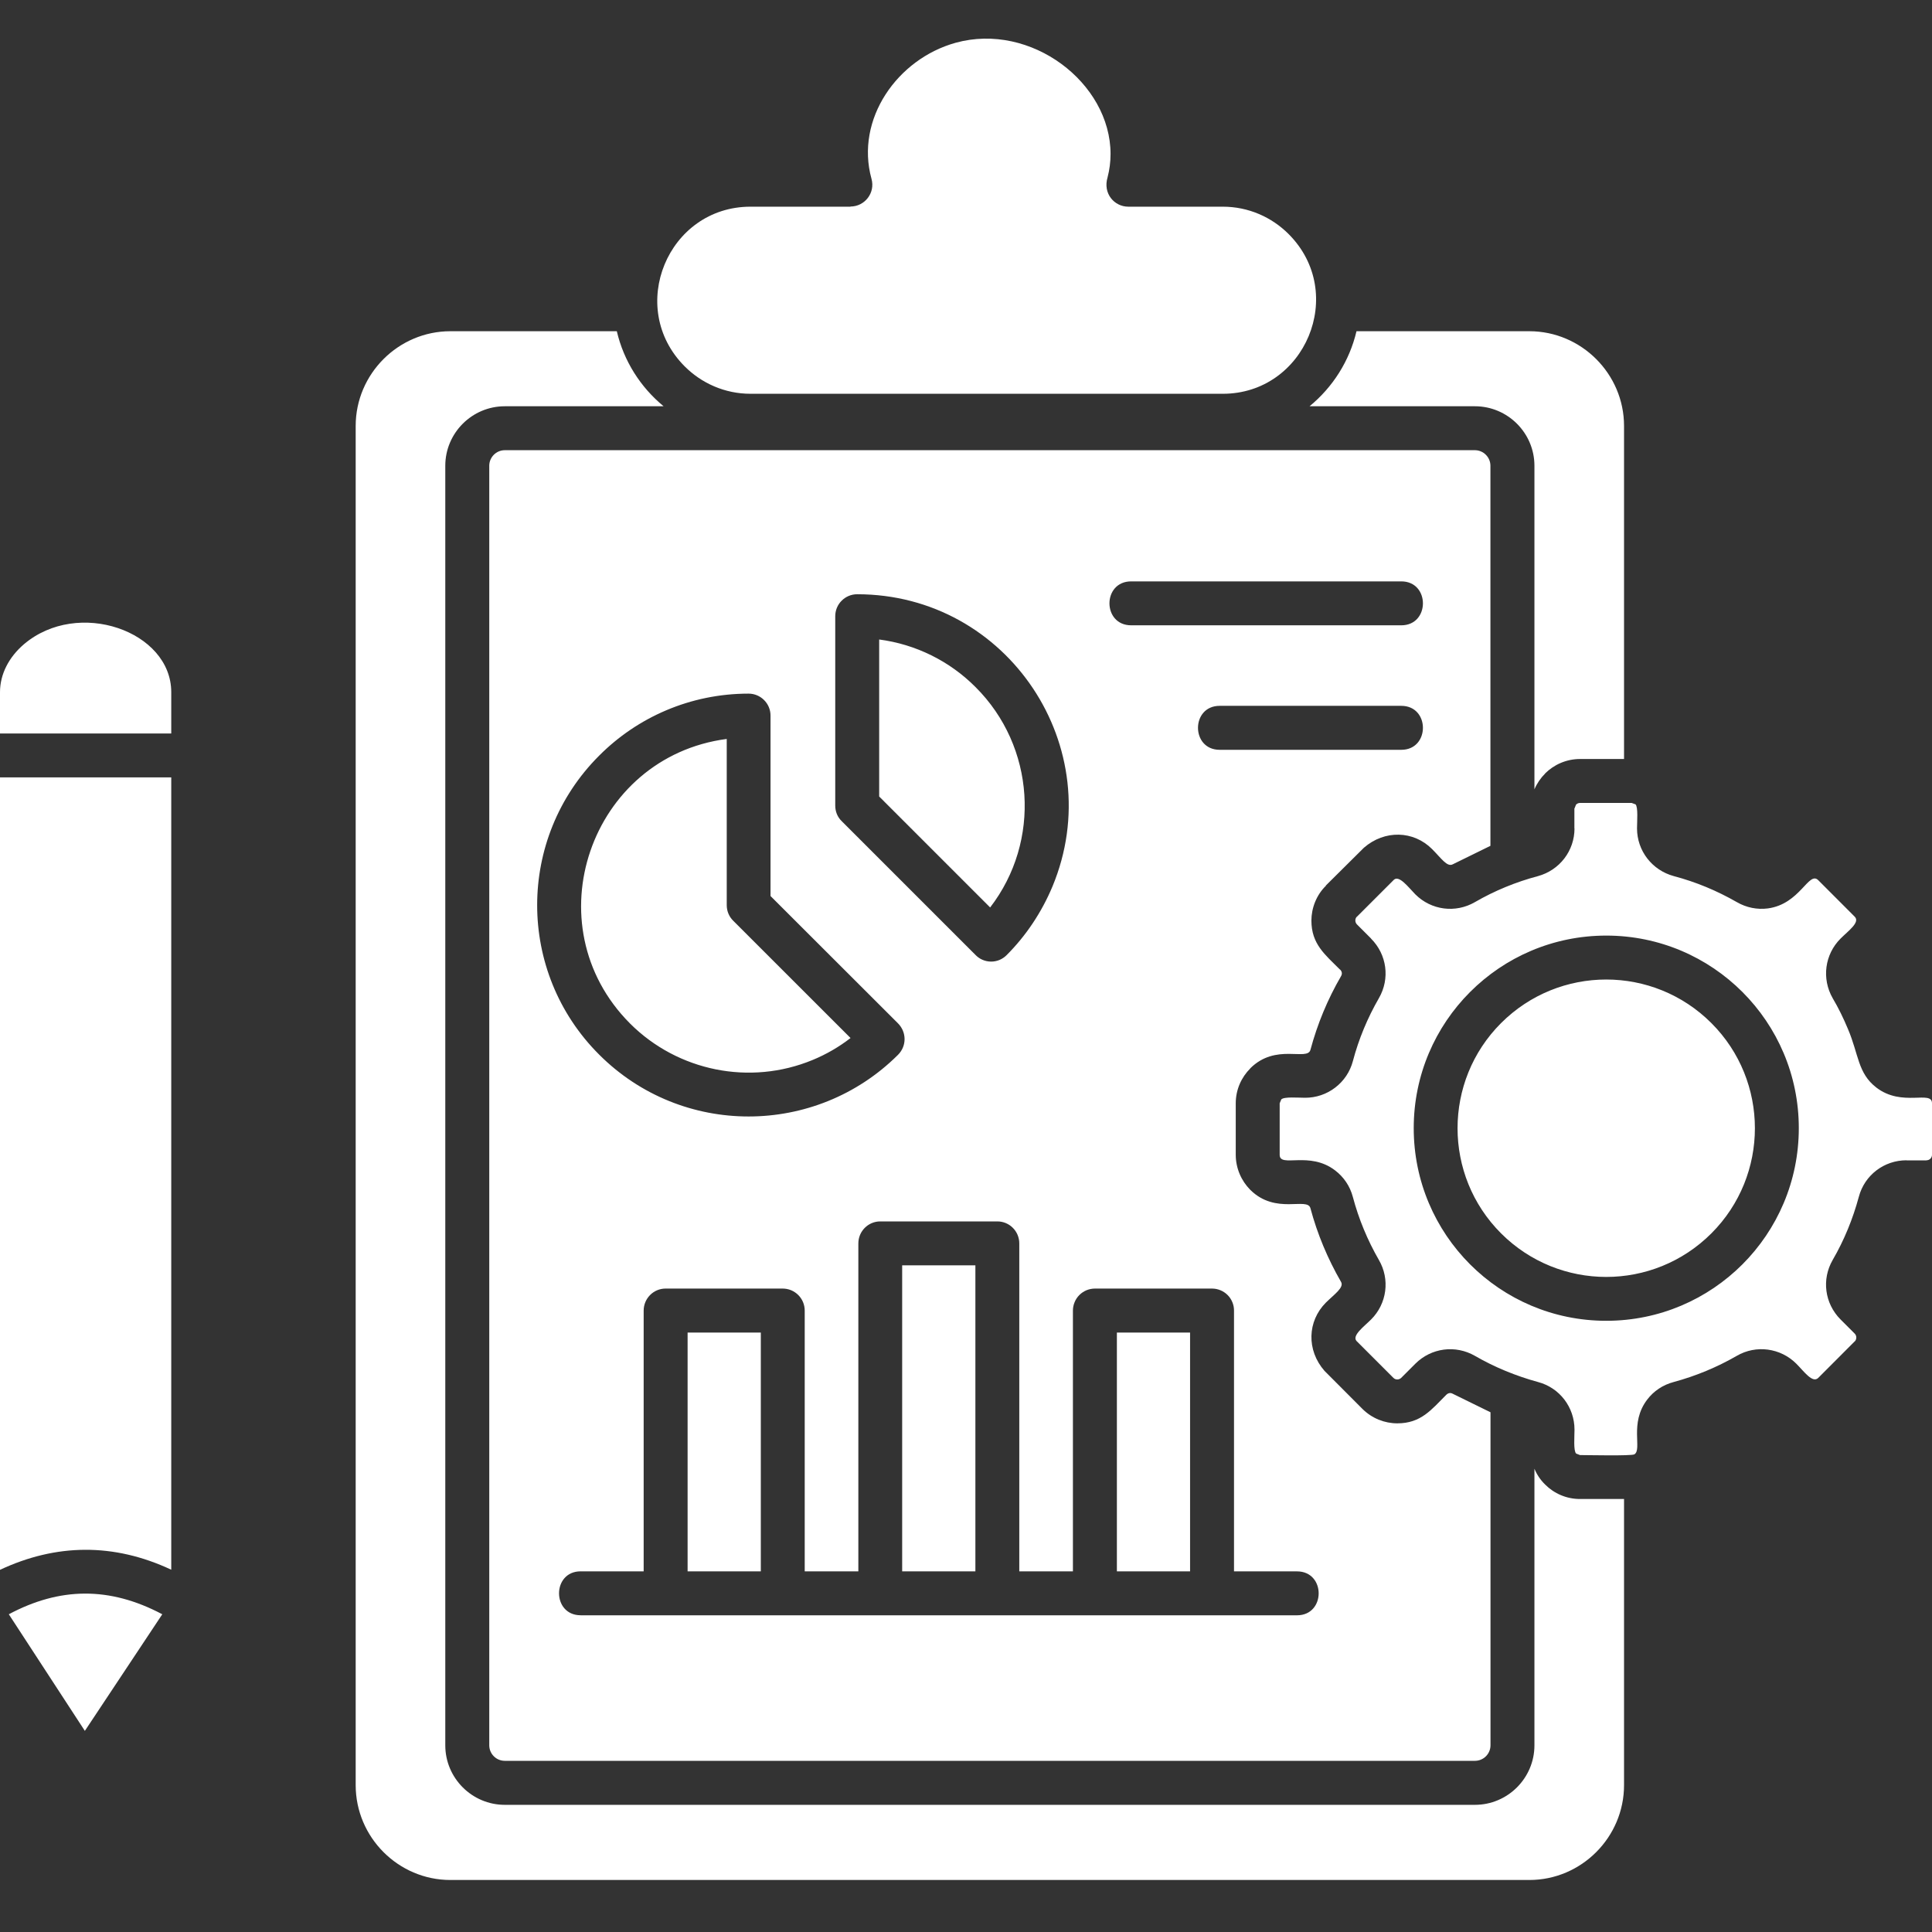 <svg width="50" height="50" viewBox="0 0 50 50" fill="none" xmlns="http://www.w3.org/2000/svg">
<rect x="0" y="0" width="50" height="50" fill="#333333" stroke="none"/>
<path d="M31.646 5.349H29.201C28.838 5.349 28.538 5.008 28.664 4.589C28.715 4.392 28.741 4.19 28.741 3.986C28.741 2.144 26.683 0.568 24.731 1.107C23.223 1.526 22.129 3.084 22.554 4.627C22.657 4.991 22.38 5.345 22.01 5.345V5.349H19.424C17.285 5.349 16.2 7.958 17.719 9.481C18.154 9.917 18.757 10.191 19.424 10.191H31.646C33.775 10.191 34.876 7.588 33.35 6.058C32.911 5.619 32.309 5.349 31.646 5.349ZM42.227 20.78H40.89C40.852 20.78 40.816 20.796 40.79 20.822V20.818L40.748 20.922H40.745V21.44H40.748C40.748 22.019 40.362 22.521 39.802 22.674C39.231 22.825 38.678 23.053 38.172 23.346C37.667 23.64 37.038 23.555 36.629 23.146C36.452 22.966 36.213 22.644 36.075 22.767L35.118 23.724H35.115C35.063 23.775 35.063 23.869 35.118 23.924L35.485 24.291H35.482C35.894 24.703 35.978 25.328 35.685 25.834C35.392 26.343 35.163 26.89 35.012 27.463C34.94 27.735 34.78 27.975 34.556 28.146C34.333 28.318 34.06 28.41 33.778 28.41C33.594 28.41 33.234 28.378 33.16 28.452L33.118 28.552V29.886C33.118 30.233 33.885 29.777 34.554 30.291C34.774 30.459 34.937 30.694 35.012 30.978C35.163 31.548 35.392 32.098 35.685 32.607C35.978 33.109 35.894 33.738 35.485 34.147C35.304 34.328 34.983 34.563 35.106 34.704L36.062 35.66C36.117 35.715 36.208 35.712 36.262 35.66L36.629 35.293C37.042 34.881 37.667 34.8 38.172 35.09C38.678 35.383 39.235 35.611 39.802 35.766C40.362 35.914 40.748 36.417 40.748 37C40.748 37.184 40.717 37.541 40.79 37.618L40.89 37.657C41.071 37.657 42.221 37.683 42.298 37.638C42.507 37.511 42.16 36.835 42.63 36.221C42.797 36.001 43.032 35.841 43.316 35.766C43.89 35.611 44.437 35.383 44.946 35.09C45.448 34.797 46.08 34.884 46.489 35.293C46.692 35.497 46.908 35.806 47.056 35.66L48 34.714V34.717C48.051 34.666 48.058 34.572 48 34.514L47.633 34.147C47.221 33.734 47.14 33.109 47.43 32.607C47.726 32.098 47.951 31.547 48.106 30.974C48.254 30.414 48.757 30.028 49.34 30.028V30.031H49.858V30.028C49.939 30.028 50 29.963 50 29.886V28.552C50 28.204 49.227 28.659 48.56 28.146C48.074 27.772 48.106 27.286 47.823 26.626C47.707 26.349 47.579 26.085 47.43 25.834C47.14 25.328 47.224 24.7 47.633 24.291C47.837 24.087 48.146 23.869 48 23.724L47.056 22.779C46.808 22.532 46.589 23.398 45.751 23.51C45.478 23.545 45.197 23.491 44.946 23.345C44.428 23.049 43.896 22.827 43.316 22.673C42.756 22.521 42.366 22.019 42.366 21.439C42.366 21.261 42.398 20.891 42.328 20.817L42.227 20.78ZM38.575 36.55L37.602 36.073C37.541 36.038 37.483 36.047 37.431 36.096C37.042 36.485 36.775 36.836 36.162 36.836C35.837 36.836 35.509 36.71 35.26 36.463L34.277 35.477C33.81 34.942 33.833 34.196 34.312 33.713C34.541 33.488 34.79 33.32 34.706 33.175C34.361 32.577 34.093 31.938 33.914 31.269C33.836 30.969 33.015 31.449 32.355 30.791C32.126 30.56 31.981 30.235 31.981 29.886V28.552C31.981 28.201 32.126 27.881 32.358 27.65H32.355C33.015 26.989 33.833 27.469 33.914 27.17C34.094 26.5 34.358 25.862 34.706 25.263C34.741 25.202 34.732 25.144 34.683 25.093H34.679C34.29 24.703 33.939 24.433 33.939 23.824C33.939 23.504 34.067 23.163 34.316 22.922L34.312 22.918L35.298 21.939C35.835 21.472 36.583 21.494 37.062 21.974C37.304 22.216 37.452 22.448 37.6 22.367L38.572 21.89V12.053C38.572 11.834 38.392 11.651 38.17 11.651H13.064C12.841 11.651 12.662 11.835 12.662 12.053V45.168C12.662 45.274 12.704 45.377 12.78 45.452C12.855 45.528 12.957 45.57 13.064 45.57H38.171C38.278 45.57 38.38 45.528 38.456 45.452C38.531 45.377 38.574 45.274 38.574 45.168V36.55H38.575ZM42.03 38.794H40.89C40.539 38.794 40.22 38.652 39.988 38.42C39.869 38.304 39.775 38.165 39.711 38.011V45.169C39.711 46.017 39.019 46.709 38.171 46.709H13.064C12.216 46.709 11.524 46.017 11.524 45.169V12.054C11.524 11.206 12.216 10.514 13.064 10.514H17.174C16.575 10.021 16.143 9.342 15.963 8.572H11.656C10.309 8.572 9.205 9.677 9.205 11.023V46.199C9.205 47.549 10.309 48.654 11.656 48.654H39.579C40.926 48.654 42.03 47.549 42.03 46.199V38.794ZM40.89 19.643H42.03V11.023C42.03 9.677 40.926 8.572 39.579 8.572H35.106C34.925 9.342 34.491 10.022 33.891 10.514H38.171C39.019 10.514 39.711 11.206 39.711 12.054V20.428C39.776 20.274 39.872 20.135 39.988 20.019V20.016C40.217 19.788 40.539 19.643 40.89 19.643ZM44.291 26.478C42.787 24.974 40.352 24.974 38.847 26.478C37.346 27.979 37.346 30.418 38.847 31.919C40.352 33.423 42.787 33.423 44.291 31.919C45.792 30.418 45.792 27.979 44.291 26.478ZM41.57 24.213C44.324 24.213 46.553 26.445 46.553 29.196C46.553 31.95 44.323 34.182 41.57 34.182C38.816 34.182 36.587 31.95 36.587 29.196C36.587 26.445 38.816 24.213 41.57 24.213ZM25.243 32.746H23.348V40.666H25.243V32.746ZM19.69 34.486H17.795V40.667H19.69V34.486ZM30.799 34.486H28.905V40.667H30.799V34.486ZM15.028 41.803C14.281 41.803 14.281 40.666 15.028 40.666H16.658V33.919C16.658 33.603 16.913 33.348 17.225 33.348H20.255C20.33 33.348 20.405 33.363 20.474 33.391C20.543 33.42 20.606 33.462 20.659 33.515C20.712 33.568 20.754 33.631 20.783 33.7C20.811 33.769 20.826 33.843 20.826 33.919V40.667H22.214V32.18C22.214 31.864 22.469 31.61 22.781 31.61H25.812C26.124 31.61 26.379 31.864 26.379 32.18V40.667H27.767V33.919C27.767 33.843 27.782 33.769 27.811 33.7C27.839 33.631 27.881 33.568 27.934 33.515C27.987 33.462 28.05 33.42 28.119 33.391C28.189 33.363 28.263 33.348 28.338 33.348H31.366C31.441 33.348 31.515 33.363 31.584 33.391C31.654 33.42 31.717 33.462 31.77 33.515C31.823 33.568 31.865 33.631 31.893 33.7C31.922 33.769 31.937 33.843 31.936 33.919V40.667H33.566C34.314 40.667 34.314 41.804 33.566 41.804H15.028V41.803ZM25.249 17.784C24.577 17.108 23.699 16.674 22.753 16.55V20.613L25.625 23.485C26.947 21.769 26.789 19.321 25.249 17.784ZM22.183 15.379C26.093 15.379 28.724 19.357 27.239 22.939C26.958 23.611 26.553 24.217 26.05 24.72C25.997 24.773 25.934 24.815 25.865 24.844C25.796 24.872 25.721 24.887 25.646 24.886C25.571 24.885 25.497 24.87 25.428 24.84C25.359 24.811 25.297 24.767 25.245 24.713L21.783 21.251C21.67 21.142 21.616 20.997 21.616 20.849V15.947C21.616 15.796 21.675 15.652 21.782 15.546C21.888 15.439 22.032 15.379 22.183 15.379ZM21.033 27.431C21.384 27.286 21.712 27.096 22.012 26.864L18.978 23.831C18.871 23.727 18.808 23.583 18.808 23.425V19.124C15.272 19.588 13.764 23.943 16.308 26.491C17.541 27.721 19.409 28.104 21.033 27.431ZM23.239 27.3C21.107 29.422 17.644 29.432 15.506 27.293C13.367 25.158 13.367 21.692 15.506 19.556C16.494 18.564 17.864 17.951 19.374 17.951C19.686 17.951 19.941 18.206 19.941 18.518V23.189L23.236 26.48C23.468 26.71 23.468 27.073 23.239 27.3ZM0.228 41.777L2.196 44.795L4.2 41.777C2.832 41.053 1.545 41.075 0.228 41.777ZM0 18.983H4.432V17.914C4.432 16.332 2.019 15.482 0.618 16.674C0.239 16.999 0 17.438 0 17.914V18.983ZM4.432 20.119H0V40.627C1.45 39.948 2.941 39.925 4.432 40.624V20.119ZM29.275 16.183C28.525 16.183 28.525 15.046 29.275 15.046H36.265C37.012 15.046 37.012 16.183 36.265 16.183H29.275ZM31.565 19.405C30.817 19.405 30.817 18.267 31.565 18.267H36.265C37.012 18.267 37.012 19.405 36.265 19.405H31.565Z" fill="white"/>
</svg>
